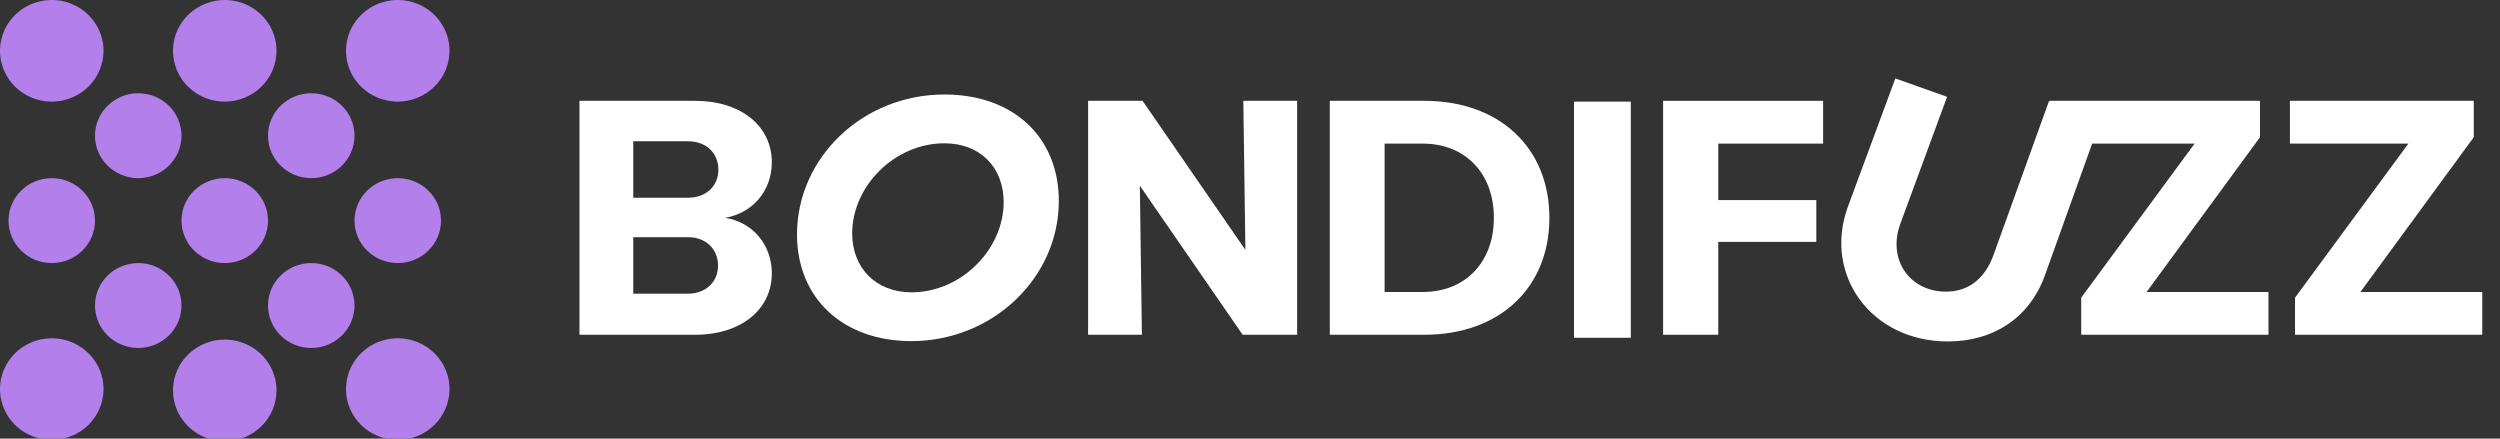 <svg width="114" height="20" viewBox="0 0 114 20" fill="none" xmlns="http://www.w3.org/2000/svg">
<rect x="0" y="0" width="114" height="20" fill="#333333" stroke="none"/>
<g clip-path="url(#clip0_2866_93770)">
<path d="M26.424 4.598H31.702C33.783 4.598 35.195 5.741 35.195 7.402C35.195 8.697 34.325 9.718 33.068 9.932C34.325 10.13 35.195 11.166 35.195 12.461C35.195 14.122 33.782 15.265 31.702 15.265H26.424V4.598ZM31.376 9.017C32.199 9.017 32.758 8.484 32.758 7.737C32.758 6.975 32.199 6.442 31.376 6.442H28.877V9.017H31.376ZM31.376 13.391C32.184 13.391 32.742 12.857 32.742 12.111C32.742 11.349 32.184 10.816 31.376 10.816H28.877V13.391H31.376Z" fill="white"/>
<path d="M36.344 10.694C36.344 7.189 39.34 4.309 43.066 4.309C46.202 4.309 48.282 6.244 48.282 9.17C48.282 12.659 45.27 15.555 41.56 15.555C38.44 15.555 36.344 13.604 36.344 10.694ZM41.56 13.33C43.842 13.33 45.767 11.364 45.767 9.216C45.767 7.631 44.696 6.534 43.066 6.534C40.799 6.534 38.859 8.484 38.859 10.648C38.859 12.202 39.93 13.33 41.56 13.33Z" fill="white"/>
<path d="M49.617 4.598H52.101L56.79 11.395L56.696 4.598H59.149V15.265H56.665L51.977 8.469L52.07 15.265H49.617V4.598Z" fill="white"/>
<path d="M60.639 4.598H64.954C68.37 4.598 70.652 6.732 70.652 9.932C70.652 13.132 68.37 15.265 64.954 15.265H60.639V4.598ZM64.877 13.315C66.818 13.315 68.121 11.958 68.121 9.932C68.121 7.905 66.818 6.549 64.877 6.549H63.138V13.315H64.877Z" fill="white"/>
<path d="M75.838 4.598H83.134V6.549H78.353V9.124H82.824V11.029H78.353V15.265H75.838V4.598Z" fill="white"/>
<path d="M84.269 9.413L86.427 3.577L88.787 4.415L86.66 10.191C86.055 11.821 87.064 13.299 88.74 13.299C89.719 13.299 90.48 12.751 90.883 11.684L93.438 4.598L95.443 6.433L93.227 12.614C92.513 14.518 90.883 15.57 88.817 15.57C85.325 15.57 83.121 12.522 84.269 9.413Z" fill="white"/>
<path d="M94.904 13.573L100.074 6.548H93.471V4.598H103.055V6.259L97.885 13.314H103.443V15.264H94.904V13.573Z" fill="white"/>
<path d="M104.653 13.573L109.823 6.548H104.42V4.598H112.803V6.259L107.634 13.314H113.191V15.264H104.653V13.573Z" fill="white"/>
<path d="M2.36 4.634C1.894 4.634 1.437 4.498 1.049 4.243C0.661 3.989 0.358 3.627 0.18 3.204C0.001 2.78 -0.046 2.314 0.045 1.865C0.136 1.415 0.361 1.003 0.691 0.679C1.021 0.355 1.442 0.134 1.9 0.045C2.358 -0.045 2.832 0.001 3.264 0.176C3.695 0.352 4.064 0.649 4.323 1.03C4.582 1.411 4.721 1.859 4.721 2.317C4.72 2.931 4.471 3.52 4.029 3.954C3.586 4.389 2.986 4.633 2.36 4.634V4.634Z" fill="#B37FEB"/>
<path d="M2.361 4.253C3.45 4.253 4.333 3.386 4.333 2.317C4.333 1.248 3.45 0.381 2.361 0.381C1.272 0.381 0.389 1.248 0.389 2.317C0.389 3.386 1.272 4.253 2.361 4.253Z" fill="#B37FEB"/>
<path d="M6.304 8.124C7.393 8.124 8.276 7.257 8.276 6.188C8.276 5.119 7.393 4.252 6.304 4.252C5.215 4.252 4.332 5.119 4.332 6.188C4.332 7.257 5.215 8.124 6.304 8.124Z" fill="#B37FEB"/>
<path d="M10.249 11.996C11.339 11.996 12.222 11.129 12.222 10.06C12.222 8.991 11.339 8.124 10.249 8.124C9.16 8.124 8.277 8.991 8.277 10.06C8.277 11.129 9.16 11.996 10.249 11.996Z" fill="#B37FEB"/>
<path d="M10.249 20.12C9.782 20.12 9.326 19.984 8.938 19.729C8.55 19.474 8.247 19.113 8.068 18.689C7.89 18.266 7.843 17.8 7.934 17.351C8.025 16.901 8.25 16.488 8.58 16.164C8.91 15.84 9.331 15.62 9.789 15.53C10.246 15.441 10.721 15.487 11.152 15.662C11.584 15.838 11.952 16.134 12.212 16.515C12.471 16.896 12.609 17.345 12.609 17.803C12.609 18.417 12.36 19.006 11.917 19.44C11.475 19.875 10.875 20.119 10.249 20.12V20.12Z" fill="#B37FEB"/>
<path d="M10.249 19.739C11.339 19.739 12.222 18.872 12.222 17.803C12.222 16.734 11.339 15.867 10.249 15.867C9.16 15.867 8.277 16.734 8.277 17.803C8.277 18.872 9.16 19.739 10.249 19.739Z" fill="#B37FEB"/>
<path d="M18.138 11.996C19.227 11.996 20.11 11.129 20.11 10.06C20.11 8.991 19.227 8.124 18.138 8.124C17.049 8.124 16.166 8.991 16.166 10.06C16.166 11.129 17.049 11.996 18.138 11.996Z" fill="#B37FEB"/>
<path d="M2.361 11.996C3.45 11.996 4.333 11.129 4.333 10.06C4.333 8.991 3.45 8.124 2.361 8.124C1.272 8.124 0.389 8.991 0.389 10.06C0.389 11.129 1.272 11.996 2.361 11.996Z" fill="#B37FEB"/>
<path d="M10.249 4.634C9.782 4.634 9.326 4.498 8.938 4.243C8.55 3.989 8.247 3.627 8.068 3.204C7.89 2.78 7.843 2.314 7.934 1.865C8.025 1.415 8.25 1.003 8.58 0.679C8.91 0.355 9.331 0.134 9.789 0.045C10.246 -0.045 10.721 0.001 11.152 0.176C11.584 0.352 11.952 0.649 12.212 1.03C12.471 1.411 12.609 1.859 12.609 2.317C12.609 2.931 12.36 3.52 11.917 3.954C11.475 4.389 10.875 4.633 10.249 4.634V4.634Z" fill="#B37FEB"/>
<path d="M10.249 4.253C11.339 4.253 12.222 3.386 12.222 2.317C12.222 1.248 11.339 0.381 10.249 0.381C9.16 0.381 8.277 1.248 8.277 2.317C8.277 3.386 9.16 4.253 10.249 4.253Z" fill="#B37FEB"/>
<path d="M14.193 15.867C15.282 15.867 16.165 15.001 16.165 13.931C16.165 12.862 15.282 11.996 14.193 11.996C13.104 11.996 12.221 12.862 12.221 13.931C12.221 15.001 13.104 15.867 14.193 15.867Z" fill="#B37FEB"/>
<path d="M18.138 20.059C17.671 20.059 17.215 19.923 16.826 19.669C16.438 19.414 16.136 19.052 15.957 18.629C15.778 18.206 15.732 17.74 15.823 17.29C15.914 16.841 16.139 16.428 16.469 16.104C16.799 15.78 17.219 15.559 17.677 15.47C18.135 15.38 18.61 15.426 19.041 15.602C19.472 15.777 19.841 16.074 20.1 16.455C20.36 16.836 20.498 17.284 20.498 17.742C20.497 18.356 20.248 18.945 19.806 19.38C19.364 19.814 18.764 20.058 18.138 20.059Z" fill="#B37FEB"/>
<path d="M18.138 19.678C19.227 19.678 20.11 18.811 20.11 17.742C20.11 16.673 19.227 15.807 18.138 15.807C17.049 15.807 16.166 16.673 16.166 17.742C16.166 18.811 17.049 19.678 18.138 19.678Z" fill="#B37FEB"/>
<path d="M18.138 4.634C17.671 4.634 17.215 4.498 16.826 4.243C16.438 3.989 16.136 3.627 15.957 3.204C15.778 2.78 15.732 2.314 15.823 1.865C15.914 1.416 16.139 1.003 16.469 0.679C16.799 0.355 17.219 0.134 17.677 0.045C18.135 -0.045 18.61 0.001 19.041 0.176C19.472 0.352 19.841 0.649 20.1 1.03C20.36 1.411 20.498 1.859 20.498 2.317C20.497 2.931 20.248 3.52 19.806 3.954C19.364 4.389 18.764 4.633 18.138 4.634Z" fill="#B37FEB"/>
<path d="M18.138 4.253C19.227 4.253 20.11 3.386 20.11 2.317C20.11 1.248 19.227 0.381 18.138 0.381C17.049 0.381 16.166 1.248 16.166 2.317C16.166 3.386 17.049 4.253 18.138 4.253Z" fill="#B37FEB"/>
<path d="M14.193 8.124C15.282 8.124 16.165 7.257 16.165 6.188C16.165 5.119 15.282 4.252 14.193 4.252C13.104 4.252 12.221 5.119 12.221 6.188C12.221 7.257 13.104 8.124 14.193 8.124Z" fill="#B37FEB"/>
<path d="M6.304 15.867C7.393 15.867 8.276 15.001 8.276 13.931C8.276 12.862 7.393 11.996 6.304 11.996C5.215 11.996 4.332 12.862 4.332 13.931C4.332 15.001 5.215 15.867 6.304 15.867Z" fill="#B37FEB"/>
<path d="M2.36 20.059C1.894 20.059 1.437 19.923 1.049 19.669C0.661 19.414 0.358 19.052 0.18 18.629C0.001 18.205 -0.046 17.74 0.045 17.29C0.136 16.841 0.361 16.428 0.691 16.104C1.021 15.78 1.442 15.559 1.9 15.47C2.358 15.38 2.832 15.426 3.264 15.602C3.695 15.777 4.064 16.074 4.323 16.455C4.582 16.836 4.721 17.284 4.721 17.742C4.72 18.356 4.471 18.945 4.029 19.38C3.586 19.814 2.986 20.058 2.36 20.059V20.059Z" fill="#B37FEB"/>
<path d="M2.361 19.678C3.45 19.678 4.333 18.811 4.333 17.742C4.333 16.673 3.45 15.807 2.361 15.807C1.272 15.807 0.389 16.673 0.389 17.742C0.389 18.811 1.272 19.678 2.361 19.678Z" fill="#B37FEB"/>
<path d="M74.364 4.634H71.775V15.402H74.364V4.634Z" fill="white"/>
</g>
<defs>
<clipPath id="clip0_2866_93770">
<rect width="113.191" height="20" fill="white"/>
</clipPath>
</defs>
</svg>
